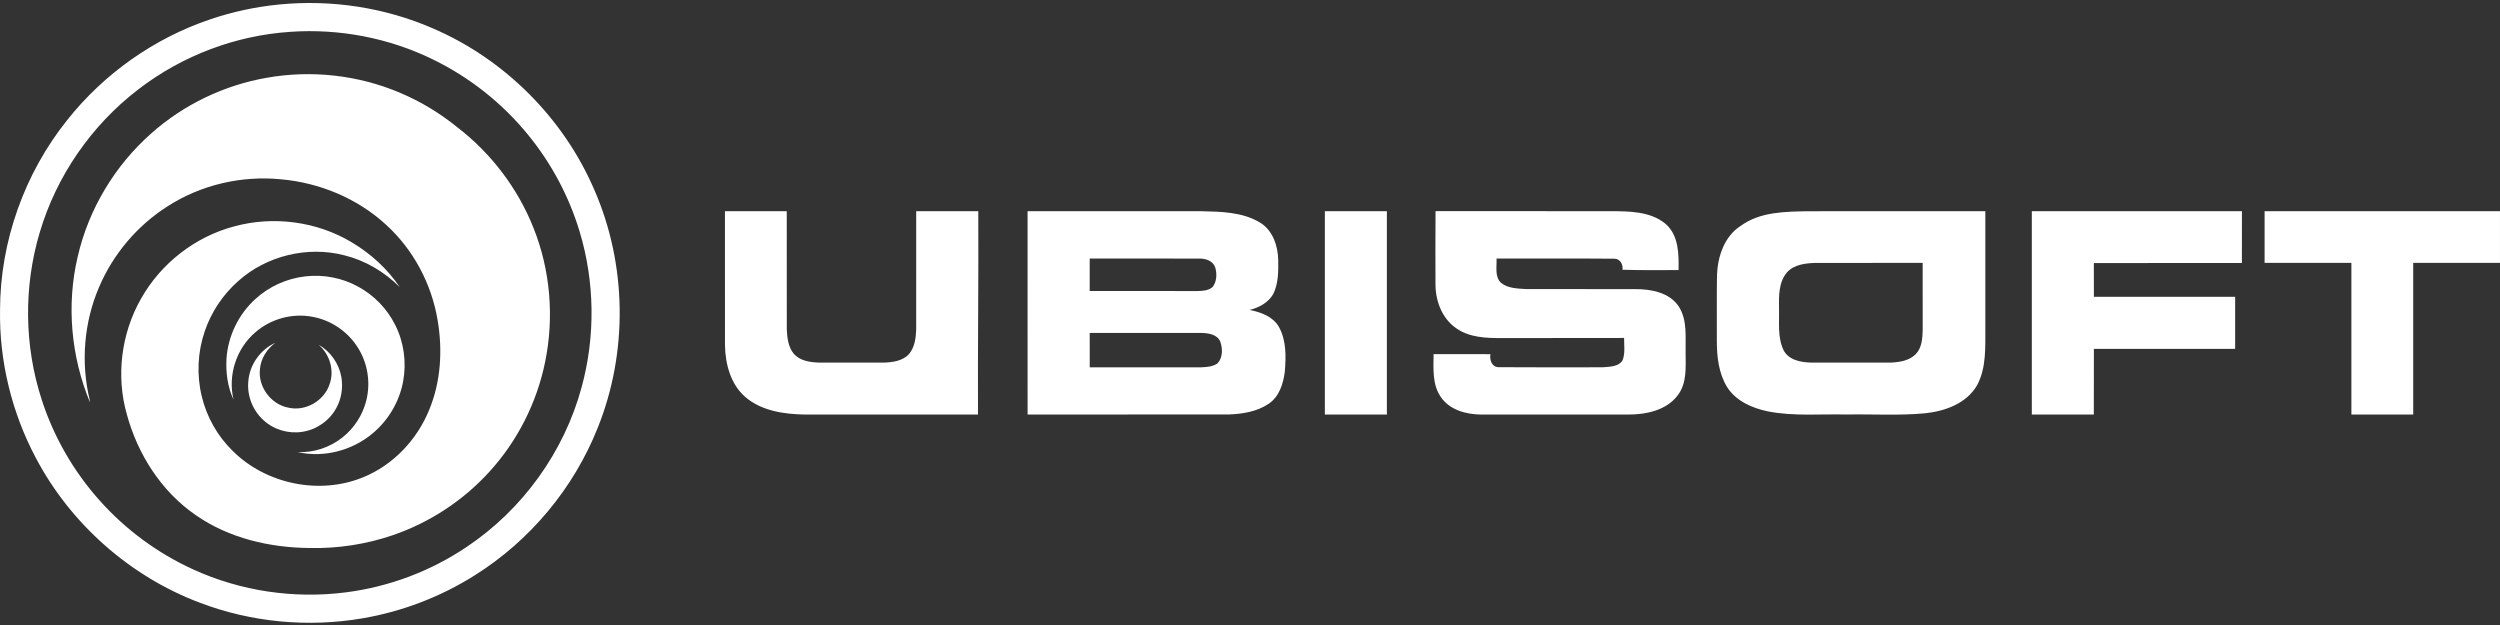 <svg clip-rule="evenodd" fill-rule="evenodd" stroke-linejoin="round" stroke-miterlimit="2" viewBox="0 0 600 150" xmlns="http://www.w3.org/2000/svg"><rect x="0" y="0" width="600" height="150" fill="#333333" stroke="none"/><g fill="#fff"><path d="m417.795 54.192c4.615-3.363 10.573-3.394 16.037-3.494 14.218-.031 28.431-.007 42.649-.011v27.949c-.031 4.631.293 9.582-1.975 13.805-2.479 4.372-7.689 6.246-12.447 6.744-6.293.598-12.633.173-18.945.297-6.255-.151-12.594.466-18.776-.741-3.798-.782-7.762-2.494-9.875-5.923-1.974-3.246-2.414-7.164-2.422-10.889.019-5.272-.042-10.543.035-15.81.143-4.512 1.743-9.394 5.719-11.927zm-73.278 14.252c-.012-5.923-.039-11.846.012-17.769 14.001.019 28.003.008 42 .008 4.516.027 9.61.008 13.258 3.085 3.1 2.745 3.146 7.23 3.065 11.047-4.488.027-8.977.058-13.462-.073.197-1.257-.551-2.645-1.931-2.653-9.429-.089-18.864-.011-28.293-.035.112 1.944-.505 4.331 1.088 5.835 1.642 1.322 3.891 1.349 5.9 1.484 8.811.023 17.63-.004 26.441.02 3.721-.004 8.04.813 10.269 4.114 2.178 3.309 1.596 7.458 1.681 11.202.008 3.42.339 7.234-1.866 10.13-2.727 3.667-7.647 4.67-11.97 4.654-11.753-.015-23.503-.003-35.256-.003-3.555-.031-7.508-1.076-9.629-4.165-2.121-3.012-1.789-6.852-1.766-10.338 4.546.015 9.101-.008 13.647.015-.239 1.373.297 3.085 1.947 3.124 8.333.069 16.682.023 25.019.023 1.627-.151 3.767-.093 4.739-1.67.678-1.701.351-3.586.37-5.368-9.741.039-19.477 0-29.214.02-3.802.034-7.92-.089-11.133-2.391-3.293-2.291-4.87-6.386-4.916-10.296zm-170.529-17.757c4.94-.004 9.887 0 14.831-.004.015 9.474-.012 18.953.012 28.431.1 2.04.362 4.265 1.75 5.877 1.481 1.619 3.822 1.947 5.912 2.032 5.236.011 10.477.011 15.713.003 2.083-.077 4.419-.412 5.916-2.005 1.403-1.615 1.685-3.863 1.762-5.923 0-9.47-.004-18.941.004-28.415 4.966.004 9.937.004 14.9 0 .088 16.265-.143 32.534-.07 48.799-13.824.008-27.652-.004-41.476.008-5.009-.074-10.435-.833-14.368-4.211-3.536-3.07-4.805-7.932-4.882-12.452-.007-10.712-.004-21.428-.004-32.14zm72.63.007c13.89-.019 27.783-.007 41.673-.003 4.766.107 9.864.177 14.079 2.703 3.088 1.839 4.334 5.595 4.403 9.027.039 2.726.047 5.603-1.176 8.113-1.168 2.078-3.436 3.312-5.687 3.844 2.68.548 5.599 1.57 7.033 4.096 1.809 3.258 1.708 7.172 1.404 10.778-.363 2.853-1.346 5.938-3.833 7.638-2.842 1.925-6.367 2.476-9.733 2.588-16.053.012-32.106.012-48.159.004-.008-16.261-.004-32.523-.004-48.788zm296.886-.003c18.829-.008 37.662-.008 56.492 0 .007 4.129.003 8.267 0 12.401-6.945.004-13.882 0-20.827.004v36.386c-4.948.008-9.895 0-14.835 0v-36.386c-6.945-.004-13.886 0-20.83-.004-.008-4.134-.004-8.272 0-12.401zm-225.536 0c4.959-.016 9.922-.008 14.884-.004.004 16.269.008 32.53 0 48.795-4.966 0-9.925.008-14.884 0-.008-16.261-.008-32.526 0-48.791zm169.672 0c16.805-.008 33.61-.016 50.423 0 0 4.145.003 8.29-.008 12.435-11.842 0-23.684-.007-35.53.004.007 2.696 0 5.399.007 8.102 11.303.012 22.605 0 33.907.004-.004 4.164.008 8.321-.004 12.486-11.306.004-22.6 0-33.903.004-.011 5.252.008 10.504-.011 15.756-4.959 0-9.918.008-14.881 0-.004-16.261-.004-32.526 0-48.791zm-226.11 29.209c.008 2.758-.012 5.511.008 8.264 8.899-.011 17.803-.008 26.703-.008 1.35-.057 2.819-.138 3.956-.941 1.315-1.388 1.273-3.605.637-5.298-.779-1.72-2.931-1.974-4.589-2.017-8.904-.003-17.812-.003-26.715 0zm167.347-14.529c-2.032 2.383-1.951 5.699-1.913 8.649.101 3.324-.393 6.864 1.065 9.976 1.222 2.452 4.249 2.984 6.729 3.03 6.343 0 12.69.016 19.029-.003 2.094-.093 4.393-.451 5.947-1.978 1.53-1.535 1.662-3.849 1.716-5.889-.008-5.356-.008-10.704-.008-16.06-8.588 0-17.179-.008-25.767.003-2.387.085-5.113.386-6.798 2.276zm-167.347-3.317c0 2.596.004 5.187 0 7.786 8.61.015 17.225-.004 25.839.011 1.258-.023 2.657-.1 3.656-.96 1.014-1.307 1.088-3.189.625-4.72-.536-1.569-2.31-2.147-3.822-2.113-8.765-.015-17.533 0-26.298-.004z"/><path d="m66.982 1.081c12.527-1.236 25.369.705 36.918 5.735 17.167 7.377 31.301 21.493 38.698 38.653 7.872 17.961 8.171 39.063.838 57.248-5.771 14.501-16.266 27.058-29.486 35.354-8.196 5.171-17.422 8.705-26.976 10.331-13.026 2.23-26.647.958-39.004-3.747-16.802-6.324-31.093-18.985-39.432-34.876-5.732-10.845-8.73-23.142-8.528-35.411.034-16.419 5.859-32.732 16.113-45.545 8.808-11.119 20.866-19.634 34.31-24.173 5.355-1.823 10.92-3.016 16.549-3.569zm2.735 6.557c-13.171.856-26.038 5.733-36.491 13.793-11.266 8.608-19.72 20.843-23.719 34.457-3.853 12.978-3.688 27.115.49 39.996 2.866 8.909 7.636 17.198 13.867 24.18 6.254 7.028 13.99 12.736 22.56 16.623 11.338 5.176 24.126 7.067 36.483 5.491 10.384-1.304 20.443-5.076 29.117-10.931 13.399-8.948 23.413-22.836 27.592-38.408 3.304-12.131 3.132-25.186-.496-37.227-2.538-8.443-6.758-16.374-12.334-23.2-6.161-7.576-13.986-13.797-22.761-18.083-10.581-5.21-22.549-7.504-34.308-6.691zm-5.64 11.017c10.689-1.888 21.916-.638 31.91 3.603 4.979 2.098 9.641 4.926 13.831 8.336 8.09 6.219 14.473 14.64 18.231 24.128 4.059 10.144 4.979 21.473 2.78 32.162-1.99 9.781-6.665 19.007-13.408 26.375-6.274 6.894-14.311 12.162-23.128 15.18-6.366 2.183-13.118 3.22-19.844 3.086-9.632-.068-19.503-2.332-27.484-7.908-8.224-5.656-13.888-14.538-16.499-24.092-2.669-9.252-1.381-19.533 3.408-27.878 4.754-8.436 12.973-14.848 22.346-17.316 9.41-2.572 19.825-1.196 28.2 3.822 4.542 2.703 8.56 6.359 11.517 10.75-3.67-3.661-8.286-6.406-13.34-7.644-8.807-2.269-18.642.12-25.417 6.192-3.672 3.242-6.486 7.447-8.053 12.091-1.709 5.005-1.952 10.498-.688 15.635 1.182 4.925 3.774 9.505 7.403 13.037 7.977 7.961 20.814 10.632 31.261 6.353 7.243-2.923 12.991-9.025 15.912-16.222 2.787-6.734 3.235-14.266 2.031-21.403-1.431-8.739-5.794-16.996-12.353-22.967-6.885-6.366-15.992-10.134-25.299-10.947-9.473-.932-19.243 1.352-27.242 6.528-7.222 4.605-12.996 11.431-16.354 19.308-3.645 8.463-4.442 18.115-2.275 27.067.016.152.045.458.061.612-4.539-10.986-5.671-23.377-2.93-34.96 2.606-11.355 8.88-21.797 17.592-29.517 7.787-6.949 17.552-11.633 27.831-13.411zm-2.828 53.15c3.312-3.056 7.628-4.999 12.111-5.484 4.338-.482 8.83.379 12.651 2.502 3.772 2.065 6.908 5.289 8.826 9.143 2.108 4.148 2.76 8.995 1.918 13.566-.89 4.848-3.541 9.342-7.332 12.491-4.876 4.103-11.707 5.905-17.938 4.479 3.847.172 7.73-1.137 10.736-3.537 2.797-2.223 4.839-5.382 5.692-8.853 1.087-4.288.335-9.011-2.06-12.737-2.391-3.804-6.414-6.541-10.838-7.341-4.816-.935-10.008.476-13.703 3.702-4.571 3.865-6.683 10.338-5.259 16.157-1.445-3.036-1.87-6.498-1.689-9.829.362-5.404 2.88-10.616 6.885-14.259zm-1.648 19.675c.299-3.93 2.873-7.569 6.457-9.197-1.999 1.495-3.453 3.759-3.666 6.274-.525 4.245 2.638 8.518 6.84 9.285 4.044.931 8.468-1.58 9.817-5.483 1.284-3.344.134-7.302-2.567-9.602 2.844 1.58 4.868 4.514 5.443 7.709.434 2.556.04 5.266-1.246 7.53-1.646 2.987-4.722 5.137-8.101 5.64-3.328.528-6.88-.503-9.352-2.807-2.586-2.323-3.972-5.892-3.625-9.349z"/></g></svg>